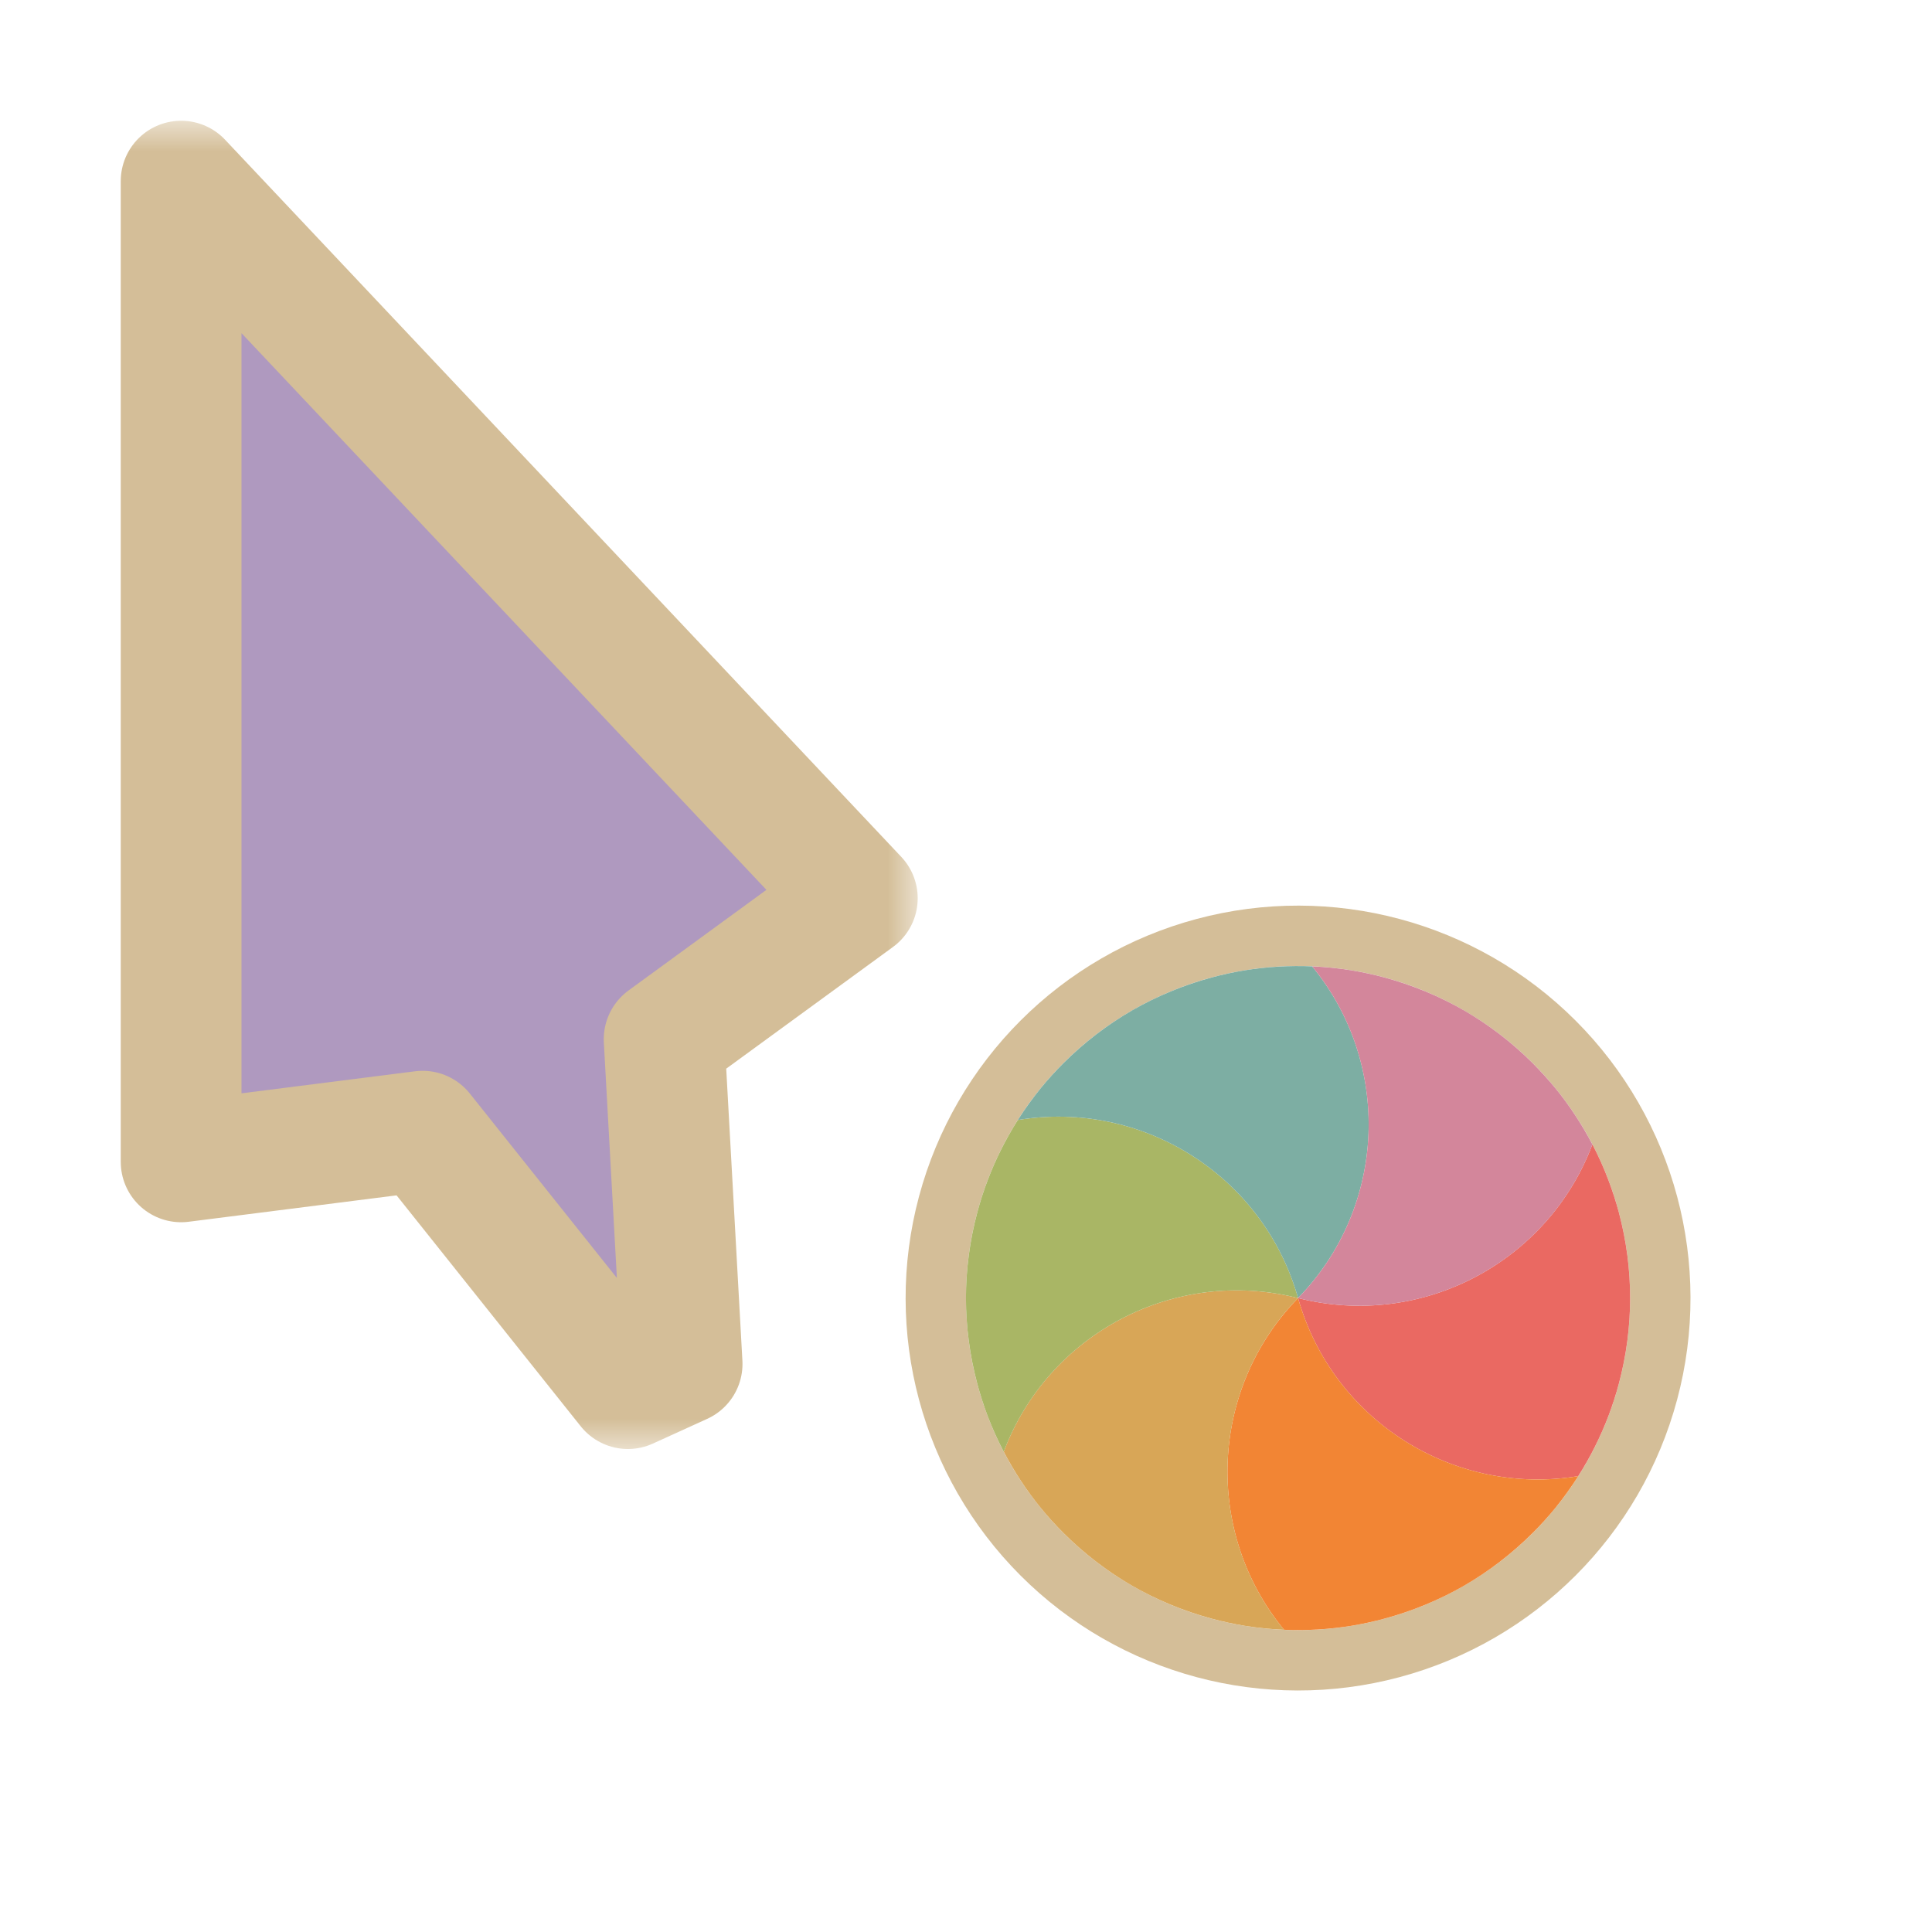 <svg width="32" height="32" viewBox="0 0 32 32" fill="none" xmlns="http://www.w3.org/2000/svg">
<g clip-path="url(#clip0_182_7268)" filter="url(#filter0_d_182_7268)">
<mask id="path-1-outside-1_182_7268" maskUnits="userSpaceOnUse" x="1.2" y="2" width="14" height="22" fill="black">
<rect fill="white" x="1.2" y="2" width="14" height="22"/>
<path d="M14.2 14.878L3 3L3 19.244L7 18.736L10.4 23L11.298 22.591L11 17.213L14.2 14.878Z"/>
</mask>
<path d="M14.2 14.878L3 3L3 19.244L7 18.736L10.4 23L11.298 22.591L11 17.213L14.2 14.878Z" fill="#AF99BF"/>
<path d="M14.2 14.878L3 3L3 19.244L7 18.736L10.4 23L11.298 22.591L11 17.213L14.2 14.878Z" stroke="#D4BE98" stroke-width="2" stroke-linejoin="round" mask="url(#path-1-outside-1_182_7268)"/>
<circle cx="21.5" cy="21.5" r="6" transform="rotate(75 21.5 21.5)" stroke="#D4BE98" stroke-linejoin="round"/>
<path d="M26.375 18.954C26.476 19.148 26.566 19.348 26.643 19.553C26.707 19.723 26.764 19.898 26.812 20.076C26.939 20.552 27 21.03 27 21.5C27 21.97 26.939 22.448 26.812 22.923C26.764 23.102 26.707 23.277 26.643 23.447C26.51 23.797 26.342 24.133 26.141 24.449C24.089 24.79 22.074 23.537 21.5 21.5C23.551 22.021 25.644 20.902 26.375 18.954Z" fill="#EA6962"/>
<path d="M26.142 24.449C26.024 24.633 25.896 24.811 25.758 24.981C25.643 25.121 25.52 25.257 25.389 25.388C25.04 25.736 24.657 26.028 24.25 26.264C23.843 26.498 23.399 26.684 22.923 26.812C22.744 26.86 22.565 26.898 22.386 26.928C22.016 26.988 21.64 27.01 21.267 26.994C19.945 25.388 20.023 23.016 21.5 21.5C22.075 23.537 24.09 24.79 26.142 24.449Z" fill="#F28534"/>
<path d="M21.267 26.994C21.049 26.985 20.831 26.963 20.614 26.928C20.435 26.898 20.256 26.86 20.077 26.812C19.601 26.684 19.157 26.498 18.75 26.264C18.343 26.028 17.96 25.737 17.611 25.388C17.48 25.257 17.357 25.121 17.242 24.981C17.005 24.691 16.799 24.377 16.625 24.045C17.356 22.097 19.449 20.979 21.5 21.5C20.023 23.016 19.946 25.388 21.267 26.994Z" fill="#D8A657"/>
<path d="M16.625 24.046C16.524 23.852 16.434 23.652 16.356 23.447C16.292 23.277 16.236 23.102 16.188 22.924C16.061 22.448 16 21.97 15.999 21.5C16 21.03 16.061 20.552 16.188 20.077C16.236 19.898 16.292 19.723 16.357 19.553C16.489 19.203 16.658 18.867 16.858 18.551C18.91 18.21 20.926 19.463 21.5 21.5C19.448 20.979 17.356 22.098 16.625 24.046Z" fill="#A9B665"/>
<path d="M16.858 18.551C16.975 18.367 17.104 18.189 17.242 18.019C17.357 17.879 17.48 17.743 17.611 17.612C17.959 17.264 18.343 16.972 18.75 16.736C19.157 16.502 19.601 16.316 20.077 16.188C20.256 16.14 20.435 16.102 20.614 16.072C20.984 16.012 21.359 15.99 21.733 16.006C23.055 17.612 22.977 19.984 21.5 21.5C20.925 19.463 18.91 18.21 16.858 18.551Z" fill="#7DAEA3"/>
<path d="M21.733 16.006C21.951 16.015 22.169 16.037 22.386 16.072C22.565 16.102 22.744 16.14 22.923 16.188C23.398 16.316 23.843 16.502 24.25 16.736C24.657 16.972 25.04 17.263 25.388 17.611C25.519 17.743 25.642 17.879 25.758 18.019C25.995 18.309 26.201 18.623 26.375 18.955C25.644 20.903 23.551 22.021 21.5 21.5C22.977 19.984 23.054 17.612 21.733 16.006Z" fill="#D3869B"/>
</g>
<defs>
<filter id="filter0_d_182_7268" x="-2" y="-2" width="36" height="36" filterUnits="userSpaceOnUse" color-interpolation-filters="sRGB">
<feFlood flood-opacity="0" result="BackgroundImageFix"/>
<feColorMatrix in="SourceAlpha" type="matrix" values="0 0 0 0 0 0 0 0 0 0 0 0 0 0 0 0 0 0 127 0" result="hardAlpha"/>
<feOffset/>
<feGaussianBlur stdDeviation="1"/>
<feColorMatrix type="matrix" values="0 0 0 0 0 0 0 0 0 0 0 0 0 0 0 0 0 0 0.2 0"/>
<feBlend mode="normal" in2="BackgroundImageFix" result="effect1_dropShadow_182_7268"/>
<feBlend mode="normal" in="SourceGraphic" in2="effect1_dropShadow_182_7268" result="shape"/>
</filter>
<clipPath id="clip0_182_7268">
<rect width="32" height="32" fill="white"/>
</clipPath>
</defs>
</svg>
